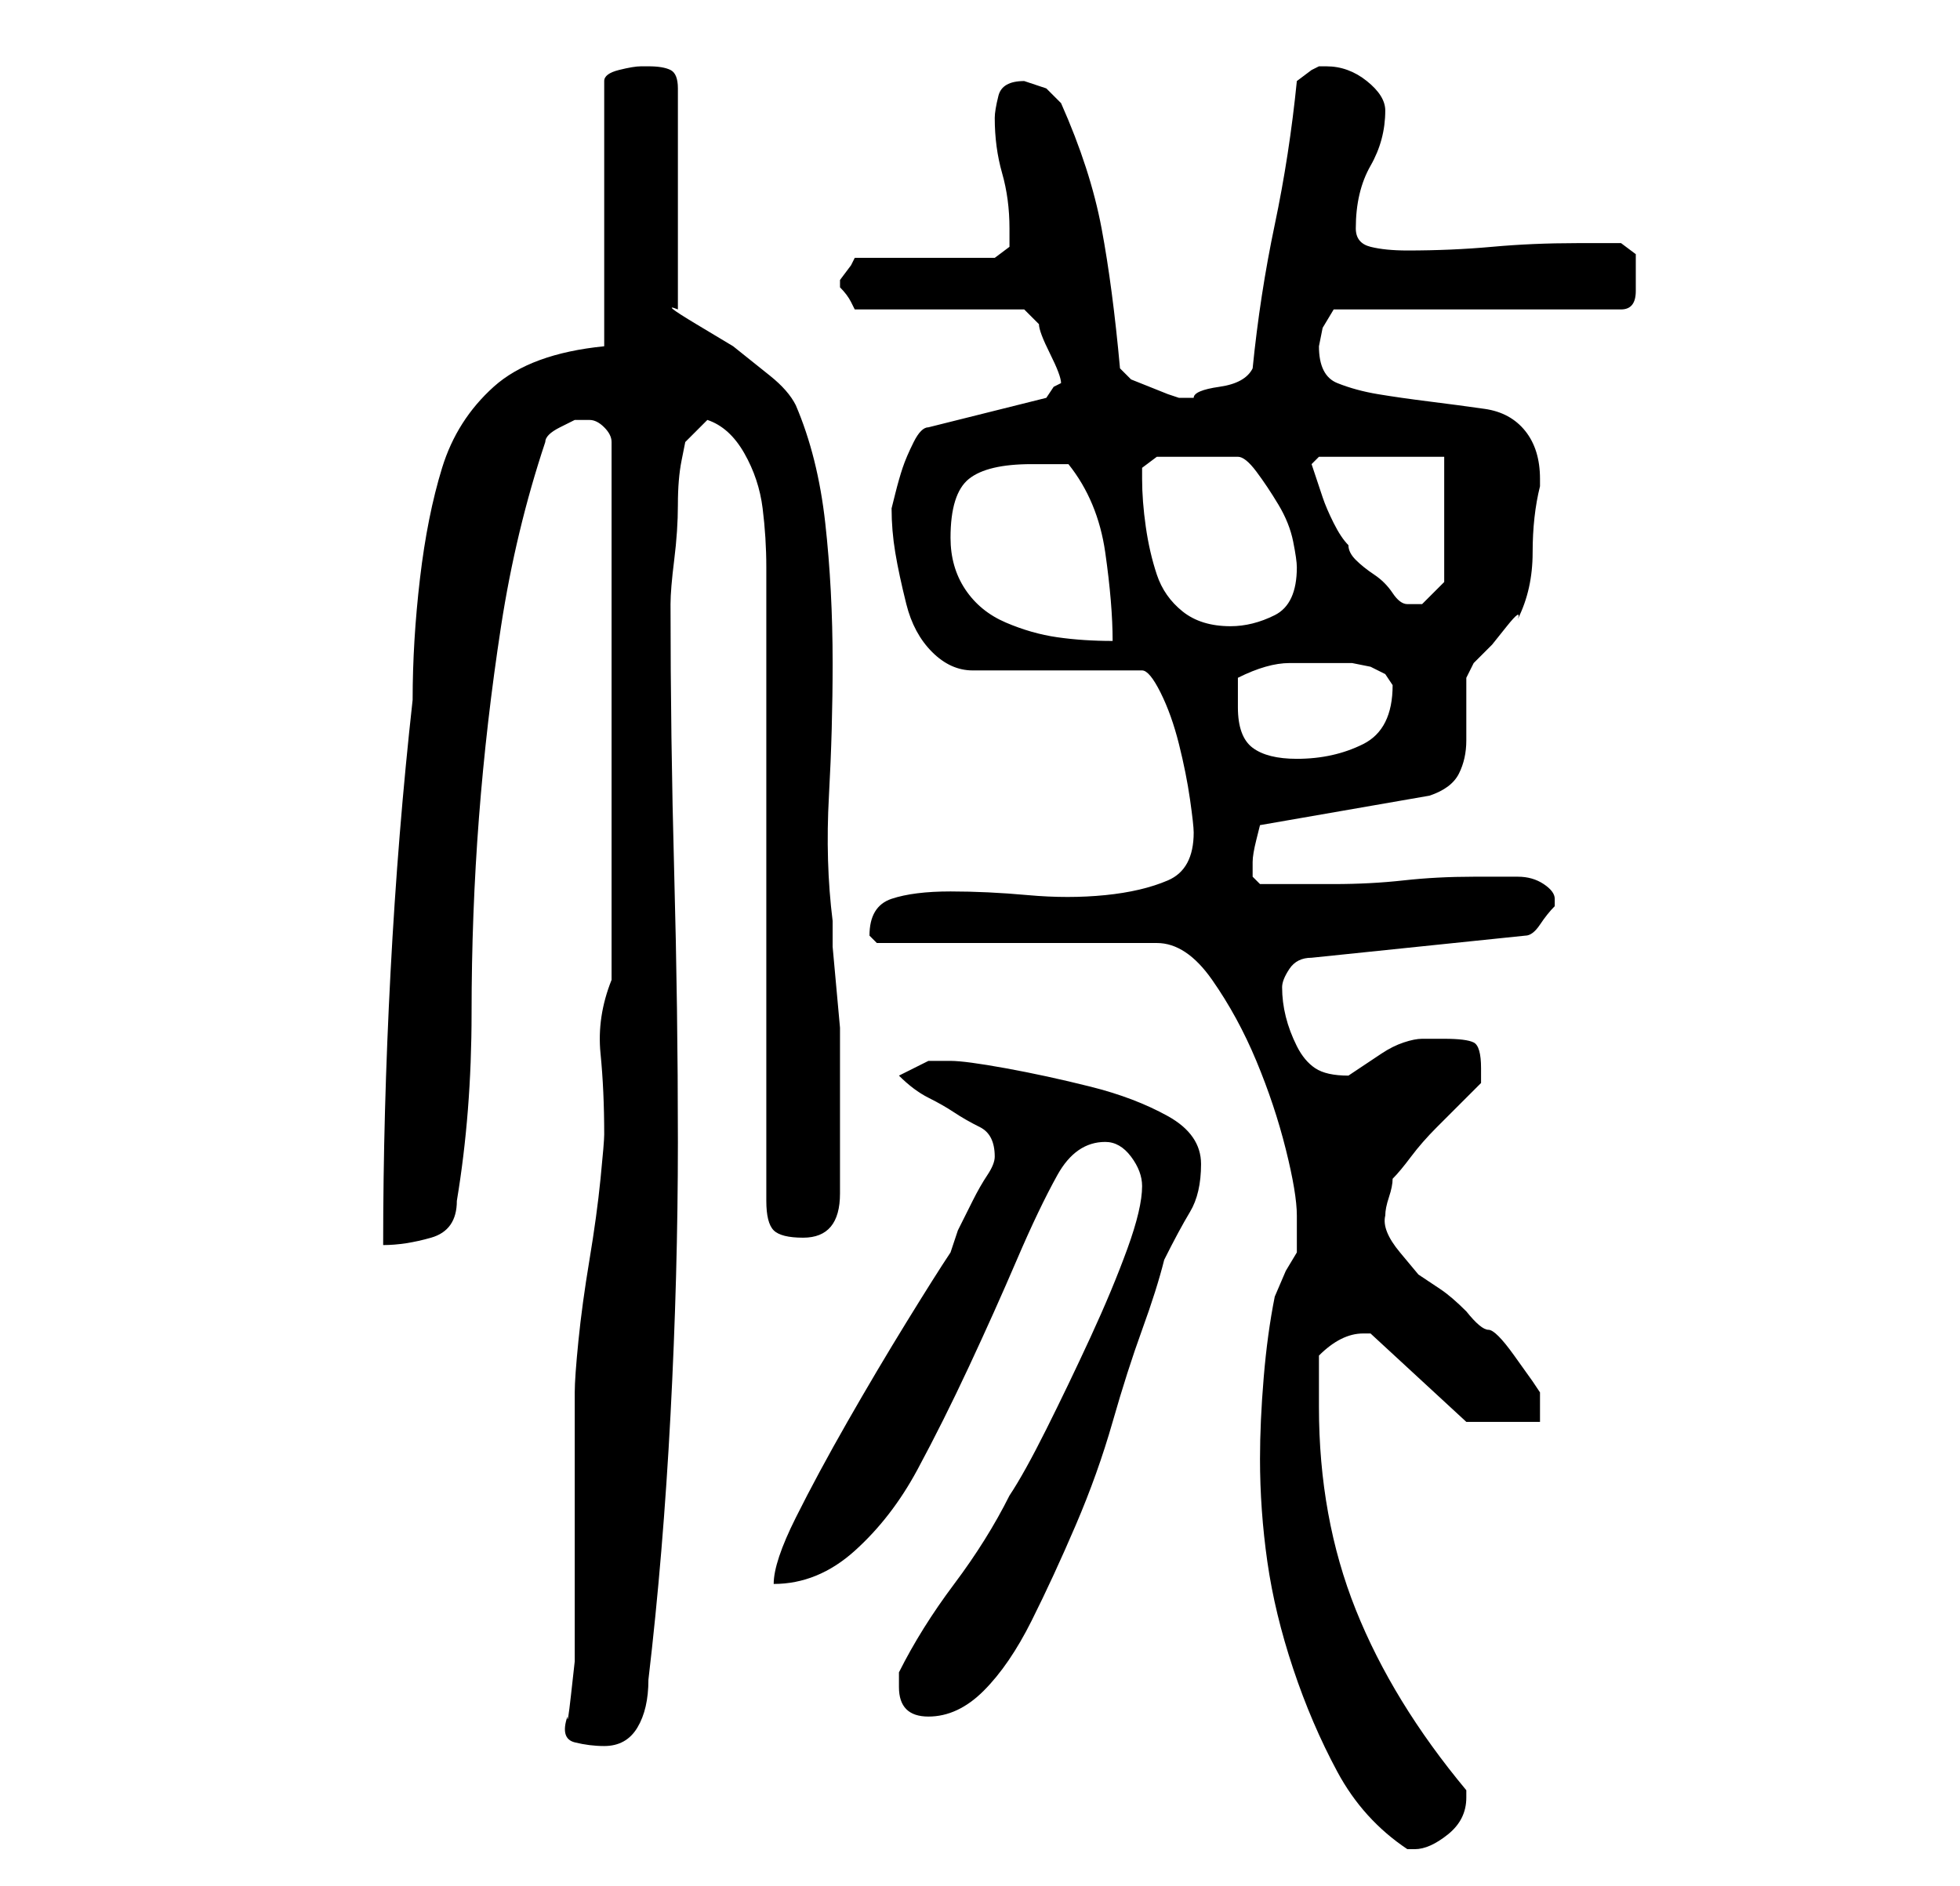 <?xml version="1.0" standalone="no"?>
<!DOCTYPE svg PUBLIC "-//W3C//DTD SVG 1.1//EN" "http://www.w3.org/Graphics/SVG/1.1/DTD/svg11.dtd" >
<svg xmlns="http://www.w3.org/2000/svg" xmlns:xlink="http://www.w3.org/1999/xlink" version="1.1" viewBox="-10 0 266 256">
   <path fill="currentColor"
d="M161 198q0 7 1 14t3.5 14.5t6 14t9.5 10.5h1q2 0 4.5 -2t2.5 -5v-0.5v-0.5q-10 -12 -15 -24.5t-5 -27.5v-7q3 -3 6 -3h1l13 12h10v-4l-1 -1.5t-2.5 -3.5t-3.5 -3.5t-3 -2.5q-2 -2 -3.5 -3l-3 -2t-2.5 -3t-2 -5q0 -1 0.5 -2.5t0.5 -2.5q1 -1 2.5 -3t3.5 -4l3.5 -3.5
l2.5 -2.5v-2q0 -3 -1 -3.5t-4 -0.5h-3q-1 0 -2.5 0.5t-3 1.5l-3 2l-1.5 1q-3 0 -4.5 -1t-2.5 -3t-1.5 -4t-0.5 -4q0 -1 1 -2.5t3 -1.5l29 -3q1 0 2 -1.5t2 -2.5v-1q0 -1 -1.5 -2t-3.5 -1h-3h-2h-1q-5 0 -9.5 0.5t-9.5 0.5h-10l-0.5 -0.5l-0.5 -0.5v-1v-1q0 -1 0.5 -3l0.5 -2
l23 -4q3 -1 4 -3t1 -4.5v-5v-3.5t1 -2l2.5 -2.5t2 -2.5t1.5 -1q2 -4 2 -9t1 -9v-1q0 -4 -2 -6.5t-5.5 -3t-7.5 -1t-7 -1t-5.5 -1.5t-2.5 -5l0.5 -2.5t1.5 -2.5h39q2 0 2 -2.5v-2.5v-2.5t-2 -1.5h-6q-6 0 -11.5 0.5t-11.5 0.5q-3 0 -5 -0.5t-2 -2.5q0 -5 2 -8.5t2 -7.5
q0 -2 -2.5 -4t-5.5 -2h-1l-1 0.5t-2 1.5q-1 10 -3 19.5t-3 19.5q-1 2 -4.5 2.5t-3.5 1.5h-1h-1l-1.5 -0.5t-2.5 -1t-2.5 -1t-1.5 -1.5q-1 -11 -2.5 -19t-5.5 -17l-2 -2l-1.5 -0.5l-1.5 -0.5q-3 0 -3.5 2t-0.5 3q0 4 1 7.5t1 7.5v2.5t-2 1.5h-19l-0.5 1t-1.5 2v0v1q1 1 1.5 2
l0.5 1h23l0.5 0.5l1.5 1.5q0 1 1.5 4t1.5 4l-1 0.5t-1 1.5l-16 4q-1 0 -2 2t-1.5 3.5t-1 3.5l-0.5 2q0 3 0.5 6t1.5 7t3.5 6.5t5.5 2.5h23q1 0 2.5 3t2.5 7t1.5 7.5t0.5 4.5q0 5 -3.5 6.5t-8.5 2t-10.5 0t-10.5 -0.5t-8 1t-3 5l0.5 0.5l0.5 0.5h38q4 0 7.5 5t6 11t4 12
t1.5 9v5l-1.5 2.5t-1.5 3.5q-1 5 -1.5 11t-0.5 11zM67 233q-1 3 1 3.5t4 0.5q3 0 4.5 -2.5t1.5 -6.5q2 -17 3 -36t1 -37t-0.5 -36.5t-0.5 -36.5q0 -2 0.5 -6t0.5 -7.5t0.5 -6l0.5 -2.5l3 -3q3 1 5 4.5t2.5 7.5t0.5 8v7v79q0 3 1 4t4 1q5 0 5 -6v-10v-9v-3.5t-0.5 -5.5
t-0.5 -5.5v-3.5q-1 -8 -0.5 -17t0.5 -18q0 -10 -1 -19t-4 -16q-1 -2 -3.5 -4l-5 -4t-5 -3t-2.5 -2v-30q0 -2 -1 -2.5t-3 -0.5h-1q-1 0 -3 0.5t-2 1.5v36q-10 1 -15 5.5t-7 11t-3 15t-1 16.5q-2 18 -3 37t-1 37q3 0 6.5 -1t3.5 -5q2 -12 2 -25.5t1 -26.5t3 -26t6 -25
q0 -1 2 -2l2 -1h1h1q1 0 2 1t1 2v73q-2 5 -1.5 10t0.5 11q0 1 -0.5 6t-1.5 11t-1.5 11t-0.5 7v5v9v9v5v3.5v5t-0.5 4.5t-0.5 3zM112 229q0 4 4 4t7.5 -3.5t6.5 -9.5t6 -13t5 -14t4 -12.5t3 -9.5q2 -4 3.5 -6.5t1.5 -6.5t-4.5 -6.5t-10.5 -4t-11.5 -2.5t-7.5 -1h-3t-4 2
q2 2 4 3t3.5 2t3.5 2t2 4q0 1 -1 2.5t-2 3.5l-2 4t-1 3q-2 3 -6 9.5t-8 13.5t-7 13t-3 9q6 0 11 -4.5t8.5 -11t7 -14t6.5 -14.5t5.5 -11.5t6.5 -4.5q2 0 3.5 2t1.5 4q0 3 -2 8.5t-5 12t-6 12.5t-5 9q-3 6 -7.5 12t-7.5 12v1v1zM158 96v-4q4 -2 7 -2h7h1.5t2.5 0.5l2 1t1 1.5
q0 6 -4 8t-9 2q-4 0 -6 -1.5t-2 -5.5zM119 73q0 -6 2.5 -8t8.5 -2h5q4 5 5 12t1 12q-4 0 -7.5 -0.5t-7 -2t-5.5 -4.5t-2 -7zM145 65v-1.5t2 -1.5h11q1 0 2.5 2t3 4.5t2 5t0.5 3.5q0 5 -3 6.5t-6 1.5q-4 0 -6.5 -2t-3.5 -5t-1.5 -6.5t-0.5 -6.5zM168 63l1 -1h17v17l-1.5 1.5
l-1.5 1.5h-0.5h-0.5h-0.5h-0.5q-1 0 -2 -1.5t-2.5 -2.5t-2.5 -2t-1 -2q-1 -1 -2 -3t-1.5 -3.5l-1 -3z" />
</svg>
